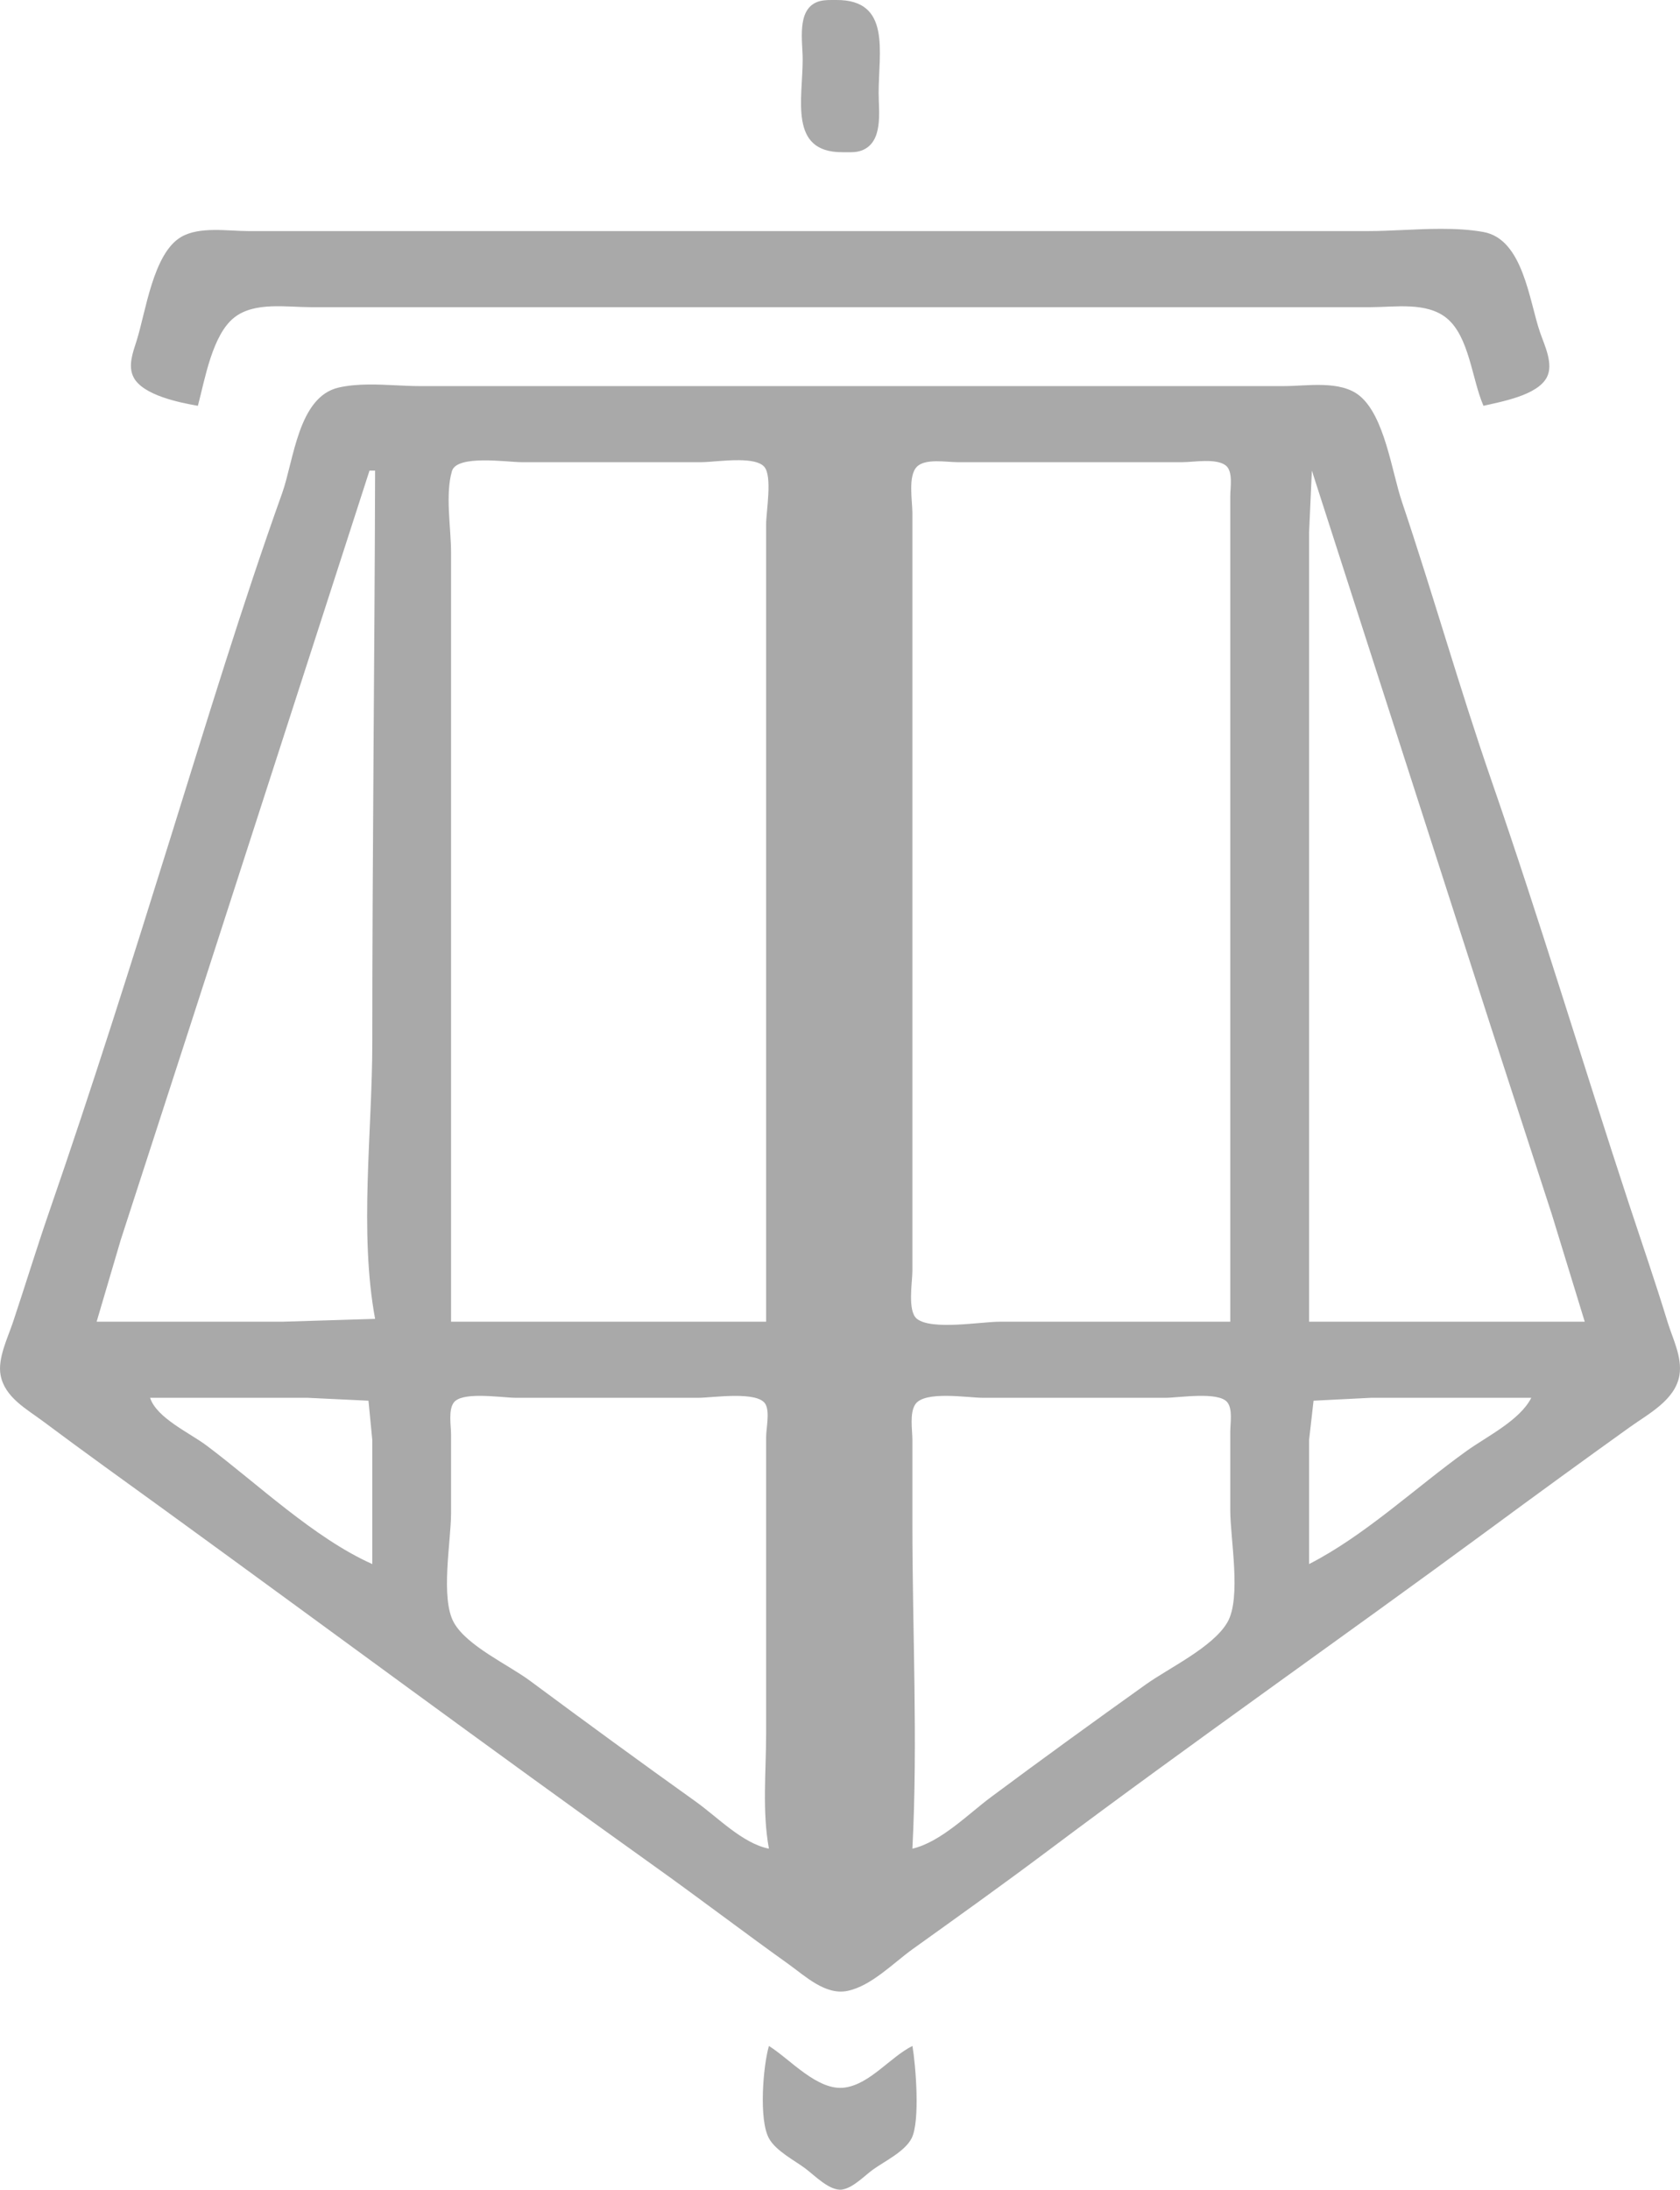 <svg width="33" height="43" viewBox="0 0 33 43" fill="none" xmlns="http://www.w3.org/2000/svg">
<path d="M16.334 5.75276e-06C16.236 0 16.136 0.005 16.046 0.041C15.646 0.204 15.767 0.819 15.767 1.162C15.767 1.949 15.491 2.99 16.541 2.989C16.666 2.988 16.807 3.001 16.927 2.955C17.357 2.79 17.259 2.19 17.259 1.826C17.259 1.018 17.507 -0.005 16.43 0C16.399 0 16.366 -5.96096e-05 16.334 5.75276e-06ZM28.3 4.494C27.82 4.494 27.327 4.538 26.874 4.538H22.233H7.921H4.882C4.477 4.538 3.92 4.441 3.557 4.654C3.006 4.977 2.864 6.125 2.682 6.696C2.611 6.919 2.507 7.188 2.626 7.413C2.81 7.762 3.528 7.907 3.887 7.969C4.025 7.453 4.169 6.569 4.608 6.23C5.004 5.924 5.629 6.032 6.097 6.032H9.634H23.448H26.929C27.402 6.032 28.015 5.926 28.411 6.243C28.863 6.604 28.914 7.459 29.14 7.969C29.498 7.886 30.198 7.764 30.384 7.41C30.521 7.15 30.34 6.784 30.252 6.53C30.037 5.908 29.92 4.697 29.14 4.556C28.872 4.508 28.588 4.493 28.3 4.494ZM7.241 7.551C7.037 7.553 6.836 7.568 6.65 7.611C5.857 7.795 5.773 9.039 5.542 9.685C4.754 11.889 4.068 14.146 3.371 16.381C2.599 18.857 1.815 21.345 0.966 23.797C0.719 24.512 0.498 25.236 0.258 25.955C0.156 26.264 -0.051 26.675 0.012 27.006C0.094 27.441 0.524 27.67 0.848 27.912C1.651 28.513 2.468 29.097 3.28 29.686C6.467 32.001 9.633 34.346 12.839 36.636C13.73 37.271 14.6 37.936 15.491 38.572C15.816 38.805 16.216 39.188 16.651 39.095C17.116 38.997 17.546 38.55 17.922 38.279C18.81 37.643 19.7 37.007 20.575 36.351C23.436 34.206 26.37 32.156 29.25 30.035C30.166 29.36 31.087 28.689 32.013 28.026C32.38 27.763 32.907 27.494 32.989 27.006C33.048 26.653 32.855 26.285 32.754 25.955C32.516 25.175 32.249 24.404 31.994 23.63C31.085 20.867 30.249 18.078 29.297 15.329C28.67 13.518 28.149 11.668 27.537 9.851C27.339 9.263 27.2 8.174 26.705 7.771C26.325 7.462 25.673 7.582 25.216 7.582H21.68H11.457H8.252C7.935 7.582 7.582 7.548 7.241 7.551ZM14.517 9.037C14.731 9.039 14.925 9.068 15.011 9.165C15.176 9.35 15.049 10.046 15.049 10.293V13.448V25.955H8.86V14.389V10.847C8.86 10.368 8.742 9.709 8.878 9.25C8.975 8.924 9.965 9.076 10.242 9.076H13.778C13.933 9.076 14.241 9.034 14.517 9.037ZM23.666 9.053C23.828 9.051 23.985 9.068 24.078 9.141C24.225 9.258 24.166 9.576 24.166 9.74V11.456V18.428V25.955H19.635C19.271 25.955 18.301 26.128 18.011 25.898C17.821 25.747 17.922 25.176 17.922 24.959V22.247V12.507V10.072C17.922 9.837 17.831 9.345 18.011 9.165C18.177 8.998 18.592 9.076 18.807 9.076H20.906H23.227C23.339 9.076 23.505 9.055 23.666 9.053ZM7.258 9.242H7.368C7.358 12.982 7.313 16.732 7.313 20.476C7.313 22.213 7.052 24.192 7.368 25.899L5.545 25.955H1.898L2.371 24.35L3.735 20.144L7.258 9.242ZM25.769 9.242L29.279 20.144L30.484 23.852L31.129 25.955H25.714V13.725V10.459L25.769 9.242ZM9.399 27.411C9.675 27.408 9.986 27.449 10.131 27.449H13.723C13.99 27.449 14.893 27.307 15.038 27.577C15.123 27.735 15.049 28.047 15.049 28.224V29.939V34.034C15.049 34.777 14.969 35.572 15.104 36.303C14.586 36.201 14.092 35.682 13.667 35.379C12.573 34.598 11.487 33.804 10.408 33.004C9.986 32.691 9.177 32.325 8.917 31.866C8.646 31.387 8.86 30.266 8.86 29.718V28.168C8.86 27.996 8.802 27.683 8.917 27.538C8.993 27.442 9.185 27.413 9.399 27.411ZM18.6 27.411C18.872 27.413 19.158 27.449 19.304 27.449H22.895C23.154 27.449 23.936 27.319 24.109 27.538C24.216 27.673 24.166 27.952 24.166 28.113V29.663C24.166 30.215 24.388 31.381 24.109 31.859C23.825 32.347 22.965 32.752 22.509 33.077C21.49 33.804 20.474 34.54 19.47 35.287C19.014 35.626 18.482 36.172 17.922 36.303C18.031 34.196 17.922 32.051 17.922 29.939V28.279C17.922 28.079 17.863 27.752 17.979 27.577C18.07 27.441 18.328 27.409 18.6 27.411ZM2.948 27.449H6.042L7.238 27.506L7.313 28.279V30.714C6.173 30.206 5.055 29.134 4.053 28.383C3.726 28.138 3.079 27.847 2.948 27.449ZM26.929 27.449H30.079C29.853 27.894 29.207 28.206 28.808 28.493C27.805 29.212 26.812 30.153 25.714 30.714V28.279L25.802 27.506L26.929 27.449ZM15.104 40.177C14.989 40.569 14.902 41.629 15.106 41.994C15.244 42.241 15.601 42.42 15.823 42.586C16.001 42.719 16.301 43.032 16.541 42.997C16.755 42.966 16.979 42.727 17.149 42.604C17.38 42.438 17.776 42.25 17.908 41.987C18.077 41.649 17.987 40.555 17.923 40.177C17.486 40.395 17.092 40.924 16.596 40.994C16.062 41.069 15.521 40.437 15.104 40.177Z" fill="#A9A9A9"/>
</svg>
